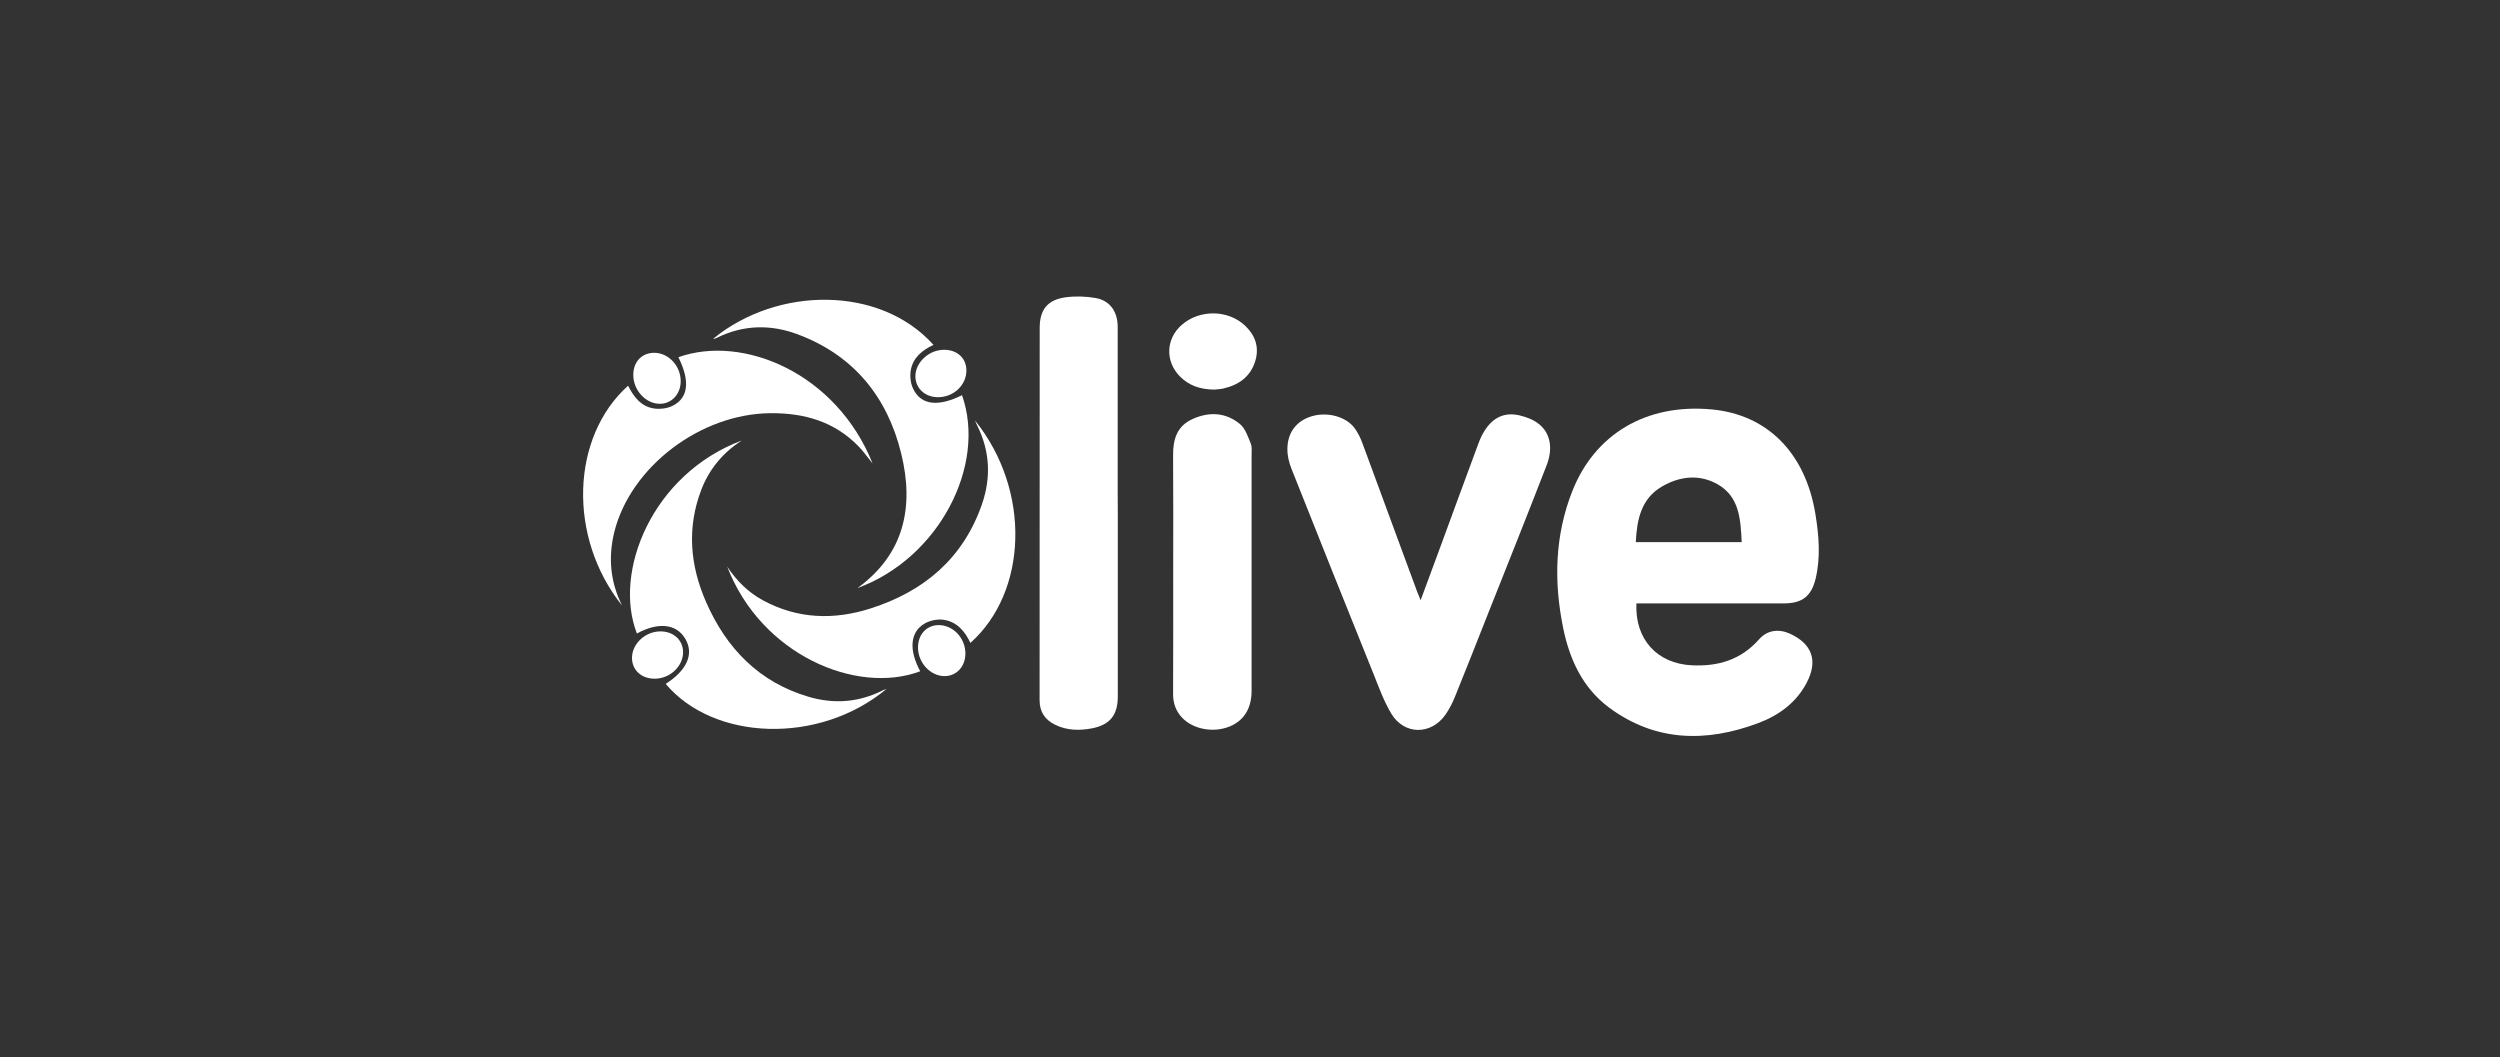 <?xml version="1.0" encoding="utf-8"?>
<!-- Generator: Adobe Illustrator 26.4.1, SVG Export Plug-In . SVG Version: 6.00 Build 0)  -->
<svg version="1.1" id="Layer_1" xmlns="http://www.w3.org/2000/svg" xmlns:xlink="http://www.w3.org/1999/xlink" x="0px" y="0px"
	 viewBox="0 0 2500 1057" style="enable-background:new 0 0 2500 1057;" xml:space="preserve">
<rect x="0" y="0" width="2500" height="1057" fill="#333333" stroke="none"/>
<style type="text/css">
	.st0{fill:#FFFFFF;}
</style>
<g>
	<path class="st0" d="M1636.4,603.4c-1.6,35.9,20.7,60.2,55.4,61.9c26.4,1.3,49.2-5.5,67.3-26c8.2-9.3,19.8-10.7,31.1-5.5
		c22,10.2,27.9,27,16.6,48.7c-10.5,20.3-28.2,33-48.8,40.7c-52,19.4-102.7,18.6-148.9-15.6c-26.5-19.7-39.6-48.3-46-79.9
		c-9.4-46.4-8.3-92.3,9.3-136.8c22.4-56.4,73.3-87.5,139-81.5c55.5,5,94.1,43.1,104.1,105.2c3.4,21.2,5.2,42.5,0.2,63.7
		c-4.2,17.8-13.4,25.1-31.8,25.1c-45.9,0.1-91.8,0-137.7,0C1643,603.4,1640,603.4,1636.4,603.4z M1741.7,542.1
		c-1.1-22.6-2.2-45.1-23.7-57.6c-18.3-10.6-38.2-8.4-56,2c-20.8,12.1-25.1,32.9-26.2,55.6C1671.3,542.1,1705.9,542.1,1741.7,542.1z"
		/>
	<path class="st0" d="M1420.6,600.3c7.1-19.1,13.5-36.4,19.9-53.8c12.7-34.5,25.3-69.1,38.1-103.5c1.7-4.5,3.8-9,6.5-13.1
		c8.5-12.9,20-17.9,34.5-14.5c14.8,3.5,27.4,11,30.1,27.3c1.2,7.2-0.3,15.5-3,22.4c-19.7,50.9-40,101.5-60.1,152.2
		c-10.5,26.5-20.9,53.1-31.7,79.6c-2.5,6.2-5.6,12.2-9.4,17.7c-14.4,20.7-41.5,20.5-54.3-1.1c-7.2-12.1-12.1-25.5-17.3-38.6
		c-27.7-68.7-55.2-137.5-82.5-206.3c-2.5-6.3-4.2-13.5-4-20.2c0.3-16.4,9.4-27.6,24.2-32.1c15.5-4.7,34.2,0.1,42.9,11.7
		c3.3,4.5,5.9,9.7,7.8,14.9c18.4,49.7,36.7,99.4,55,149.2C1418.3,594.2,1419.1,596.3,1420.6,600.3z"/>
	<path class="st0" d="M1117.8,514.1c0,60.8,0,121.6,0,182.4c0,18.3-7.6,28.2-25.6,31.8c-12.5,2.4-25.1,2.3-37-3.5
		c-10.2-5-15.6-12.9-15.6-24.5c0.1-124.2,0-248.3,0.1-372.5c0-18.3,8-28.1,26-30.5c9.8-1.3,20.1-1,29.8,0.7
		c14.5,2.5,22.2,13.6,22.2,29.1c0,56.2,0,112.3,0,168.5C1117.8,501.7,1117.8,507.9,1117.8,514.1z"/>
	<path class="st0" d="M1173.2,572c0-38.9,0.2-77.8-0.1-116.8c-0.1-15.9,3.8-29.1,19.5-36.2c16.7-7.5,33.1-6.6,47.2,4.9
		c5.4,4.4,8.1,12.6,10.9,19.5c1.5,3.6,0.9,8.1,0.9,12.2c0,78.4,0,156.7,0,235.1c0,17.9-7.8,30.2-22.5,36
		c-16.1,6.3-35.9,2.5-46.8-8.8c-6.4-6.7-9.2-14.6-9.2-23.8C1173.3,653.4,1173.2,612.7,1173.2,572z"/>
	<path class="st0" d="M622.1,605.6c-54.6-68.3-51.2-168.6,6-219.9c5.6,11.2,13,20.9,26,22.8c6.2,0.9,13.7-0.1,19.1-3
		c15.4-8.1,16.8-24.9,5.2-48.3c64.5-23,157.9,15.7,194.2,106.3c-5.2-6.4-9-11.9-13.6-16.7c-24.3-25.3-54.9-34-89-33.6
		c-69.7,0.7-139.4,53.6-155.7,118.8C608.1,557.4,610.2,581.9,622.1,605.6z"/>
	<path class="st0" d="M857.4,588.1c46.9-33.9,56.9-81.3,43.8-134.6c-13.9-56.7-47.6-98.2-103.3-119.1c-27.1-10.2-54.5-9.7-81,3.4
		c-0.9,0.4-1.9,0.8-2.8,1.1c-0.2,0.1-0.4-0.2-0.7-0.3c63.9-52.3,166.7-53.3,220.1,6.3c-11.2,5.2-20.5,12.7-22.7,25.2
		c-1.1,6.1-0.2,13.7,2.6,19.2c8,16,25.1,17.6,48.6,5.9C986.8,465.4,938.9,558.3,857.4,588.1z"/>
	<path class="st0" d="M975,420.5c56.4,70,52.6,171.5-4.6,222.4c-5.6-12-13.9-21.5-27.4-23.2c-5.9-0.7-13.1,0.8-18.3,3.8
		c-14.7,8.5-16,26.3-4.5,47.8c-63.9,23.9-159.2-16.7-193-104.7c9.3,14,20.9,25.7,35.7,33.7c34.7,18.8,71.1,19.9,107.8,8.1
		c53.2-17,92.4-49.9,111.2-104c9.3-26.7,8.1-53.1-4.6-78.7C976.7,424.7,976.3,423.6,975,420.5z"/>
	<path class="st0" d="M665.7,683.9c21.4-13.7,28.5-30,19.6-45.1c-8.8-15-27-17-48.4-5.3c-24-61.6,15.1-159.2,104.8-193
		c-18.6,12.1-32.3,28.3-40.3,49c-14.7,38.2-11.4,75.9,4.7,112.6c20.3,46.3,52.8,80,102.5,94.7c25.5,7.5,50.4,5.6,74.3-6.5
		c0.8-0.4,1.7-0.7,3.7-1.4C818.9,745.1,713.7,740.9,665.7,683.9z"/>
	<path class="st0" d="M1214.1,389.6c-14.2-0.2-25.2-4.1-34.2-13.2c-14.8-15-14.1-37.4,1.6-51.3c17.6-15.7,46.3-15.7,63.5,0.5
		c10.1,9.5,14.4,21.3,10.4,35c-4.7,15.9-16.4,24.3-32,27.9C1219.8,389.3,1216.1,389.4,1214.1,389.6z"/>
	<path class="st0" d="M965.4,653.1c0.2,13.2-8.8,23-20.8,23c-14.2,0-26.6-13.4-26.6-28.6c0-12.9,8.4-22.2,20.4-22.4
		C952.8,624.9,965.2,637.7,965.4,653.1z"/>
	<path class="st0" d="M966.4,370.3c0.1,14.6-12.5,26.7-28,26.9c-13.1,0.2-23-8.8-23-20.9c0-13.7,13.2-26.2,28-26.5
		C956.9,349.5,966.3,357.9,966.4,370.3z"/>
	<path class="st0" d="M680.7,381.4c-0.1,12.7-9,22.3-20.7,22.4c-14.3,0.1-27-13.8-26.7-29.3c0.2-13,8.7-21.7,21-21.7
		C668.7,352.9,680.8,366,680.7,381.4z"/>
	<path class="st0" d="M654.8,678.7c-13.3,0.1-22.8-8.6-22.8-20.8c0-13.9,12.9-26.2,27.9-26.5c13.2-0.3,23,8.4,23.2,20.5
		C683.2,666.2,670.2,678.6,654.8,678.7z"/>
</g>
</svg>
